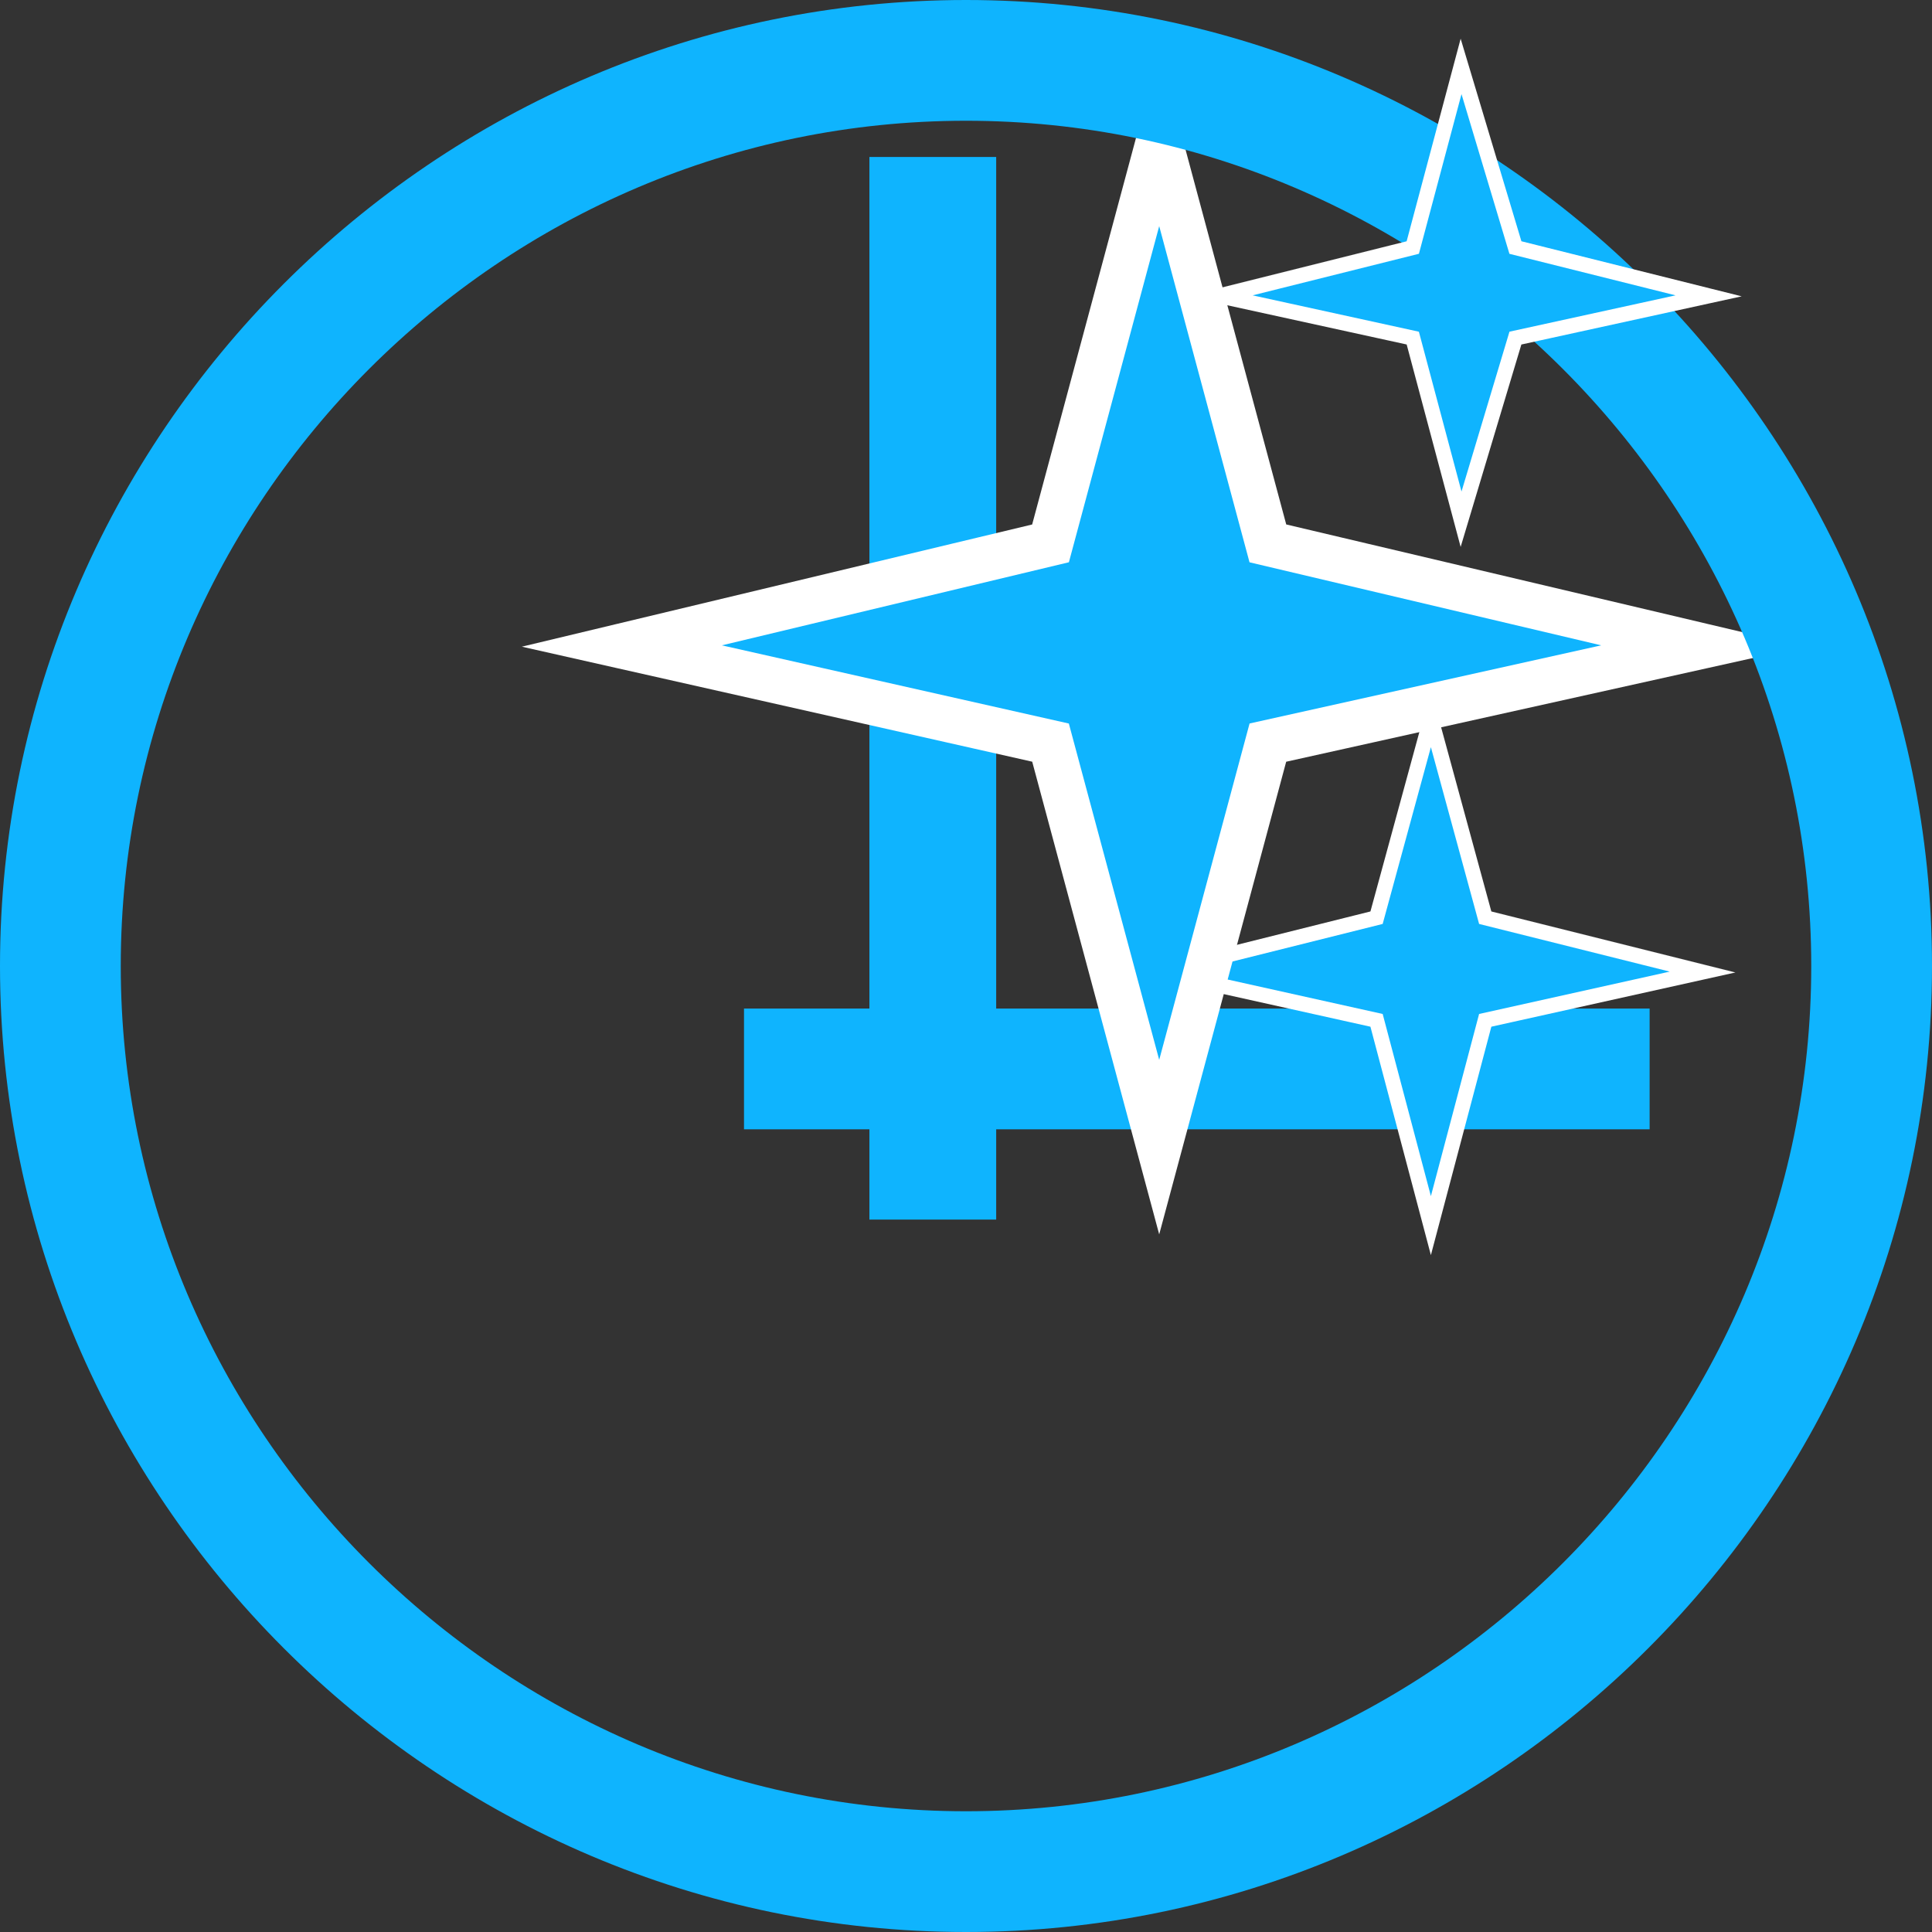 <?xml version="1.0" encoding="utf-8"?>
<!-- Generator: Adobe Illustrator 23.0.4, SVG Export Plug-In . SVG Version: 6.00 Build 0)  -->
<svg version="1.1" id="Layer_1" xmlns="http://www.w3.org/2000/svg" xmlns:xlink="http://www.w3.org/1999/xlink" x="0px" y="0px"
	 viewBox="0 0 32 32" style="enable-background:new 0 0 32 32;" xml:space="preserve">
<rect x="0" y="0" width="32" height="32" fill="#333333" stroke="none"/>
<style type="text/css">
	.st0{fill:#0FB4FE;}
	.st1{fill:#0FB4FE;stroke:#FFFFFF;stroke-width:0.25;stroke-miterlimit:10;}
	.st2{fill:#0FB4FE;stroke:#FFFFFF;stroke-width:0.75;stroke-miterlimit:10;}
</style>
<rect x="18.9" y="10.2" transform="matrix(6.123234e-17 -1 1 6.123234e-17 2.123 37.605)" class="st0" width="2" height="15"/>
<rect x="14.4" y="2.6" class="st0" width="2.1" height="17.6"/>
<polygon class="st1" points="23.7,11.9 24.6,15.2 28.2,16.1 24.6,16.9 23.7,20.3 22.8,16.9 19.2,16.1 22.8,15.2 "/>
<polygon class="st2" points="19.2,2.3 21,9 28.2,10.7 21,12.3 19.2,19 17.4,12.3 10.3,10.7 17.4,9 "/>
<g>
	<path class="st0" d="M16,2c7.7,0,14,6.3,14,14s-6.3,14-14,14S2,23.7,2,16S8.3,2,16,2 M16,0C7.2,0,0,7.2,0,16s7.2,16,16,16
		s16-7.2,16-16S24.8,0,16,0L16,0z"/>
</g>
<polygon class="st1" points="24.2,1.1 25.1,4.1 28.3,4.9 25.1,5.6 24.2,8.6 23.4,5.6 20.2,4.9 23.4,4.1 "/>
</svg>
